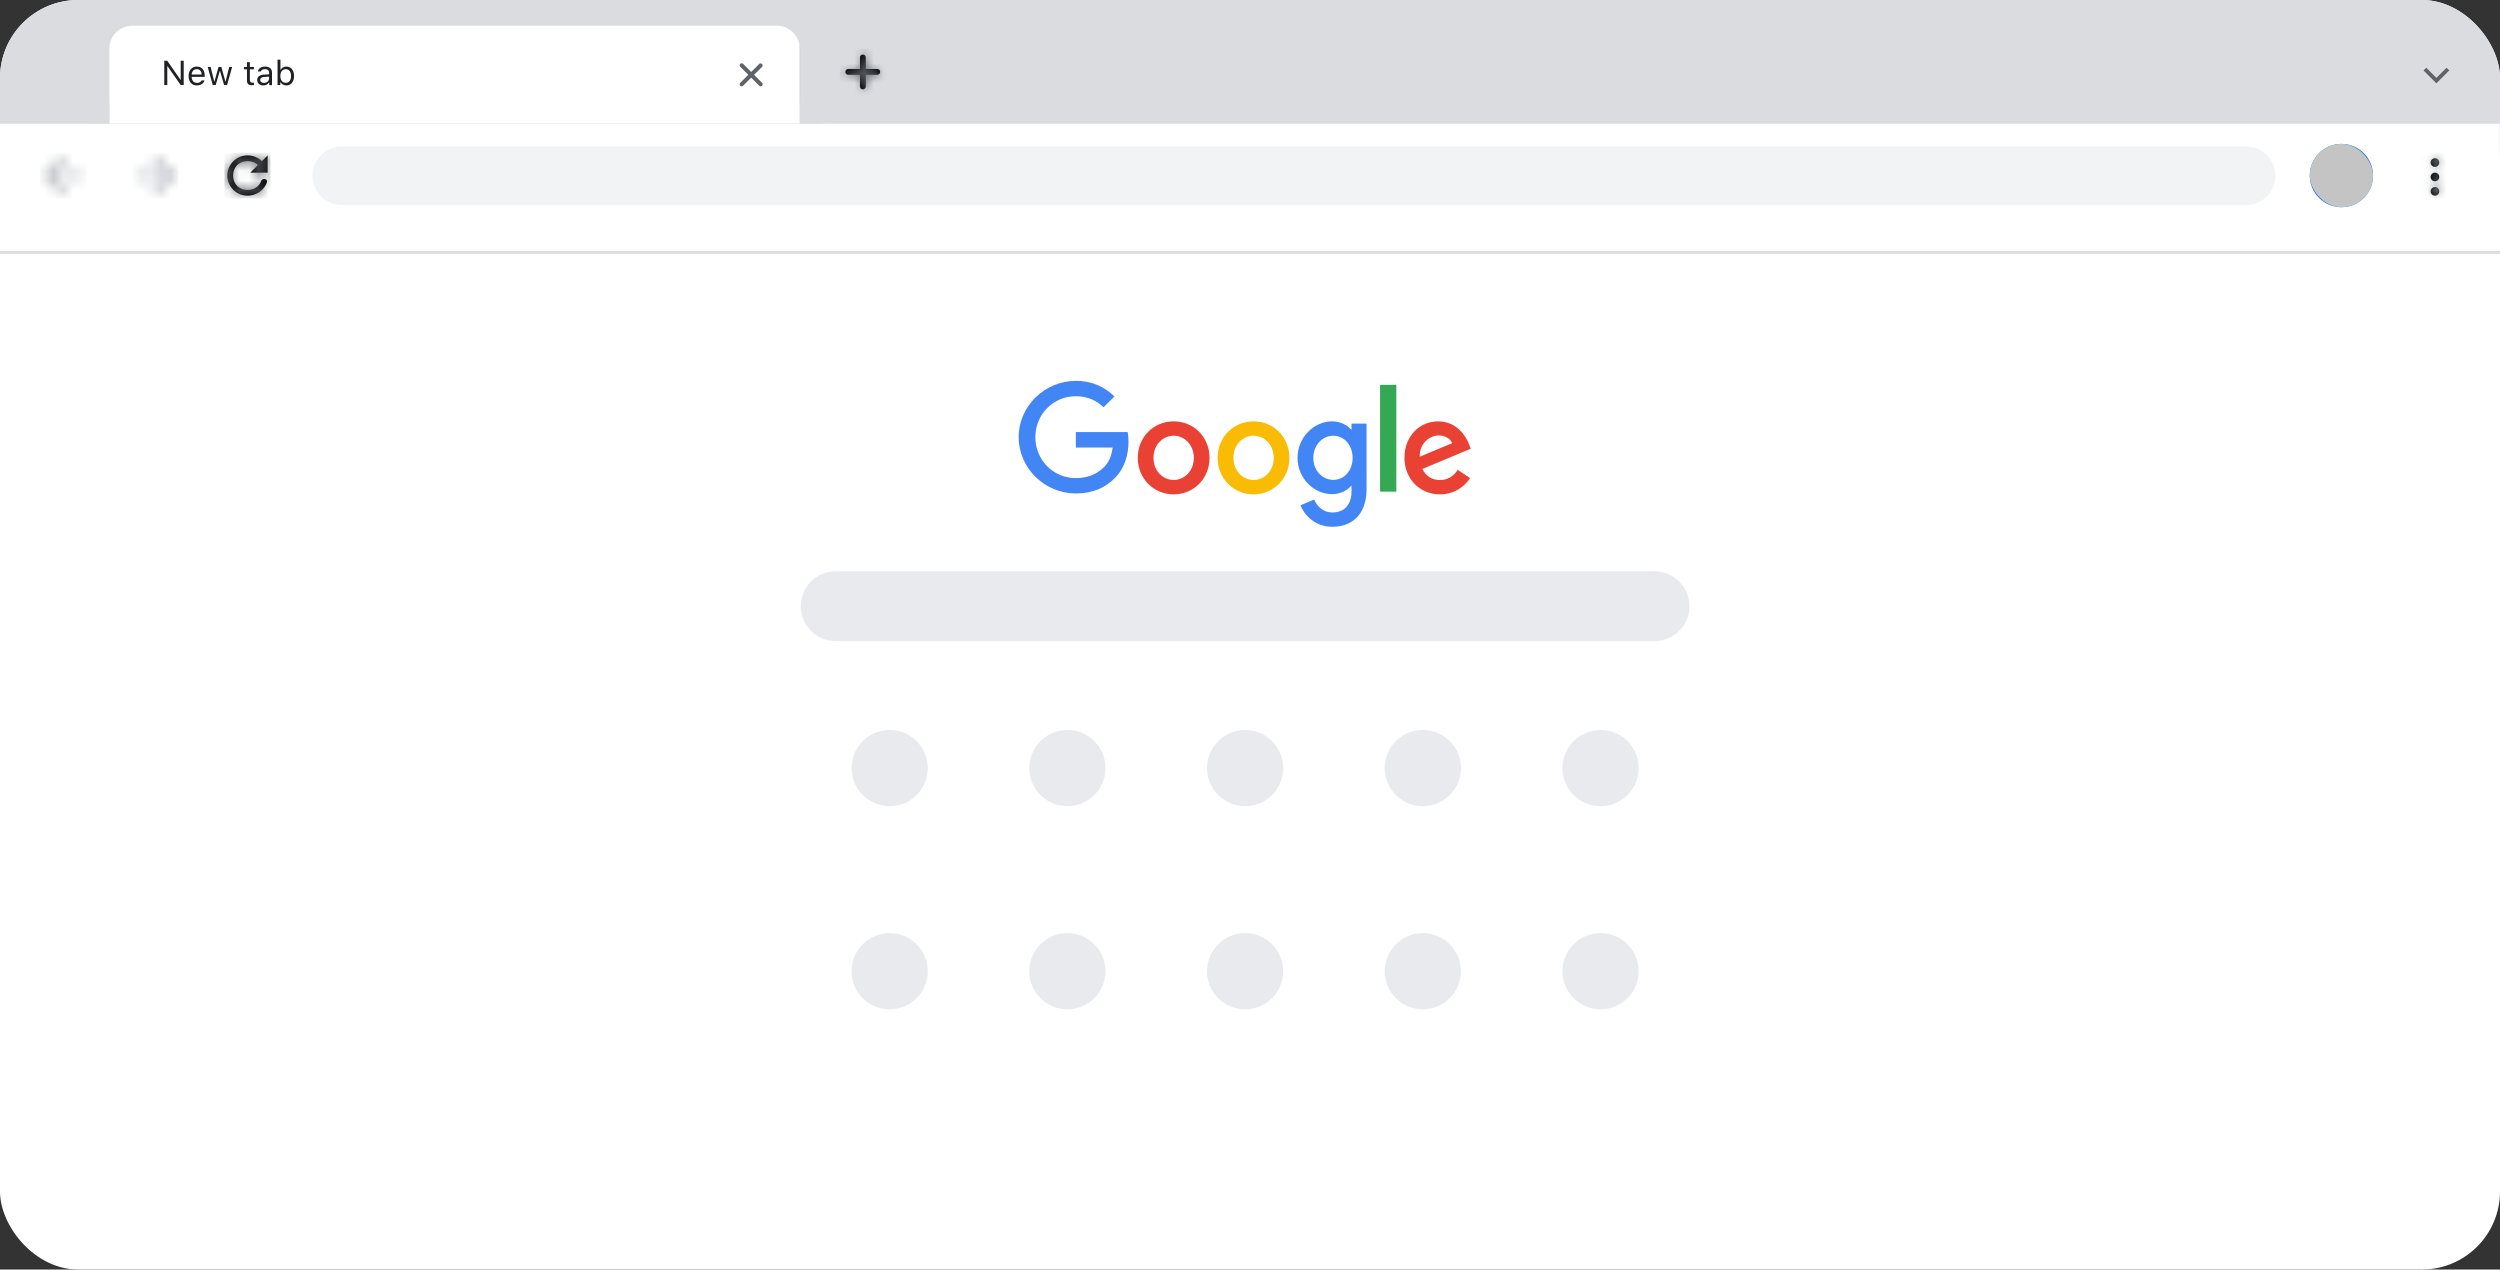 <svg width="256" height="130" viewBox="0 0 256 130" fill="none" xmlns="http://www.w3.org/2000/svg"><rect x="0" y="0" width="256" height="130" fill="#333333" stroke="none"/><rect width="256" height="130" rx="8" fill="#fff"/><path fill-rule="evenodd" clip-rule="evenodd" d="M110.164 50.53c-3.181 0-5.854-2.588-5.854-5.765 0-3.176 2.673-5.765 5.854-5.765 1.761 0 3.014.687 3.956 1.592l-1.11 1.108c-.676-.632-1.593-1.127-2.846-1.127-2.326 0-4.143 1.87-4.143 4.192s1.817 4.193 4.143 4.193c1.507 0 2.363-.608 2.915-1.152.452-.452.744-1.096.855-1.982h-3.77v-1.579h5.308c.056.279.087.62.087.985 0 1.183-.322 2.644-1.364 3.685-1.017 1.052-2.307 1.616-4.031 1.616" fill="#4285F4"/><path fill-rule="evenodd" clip-rule="evenodd" d="M122.246 46.884c0-1.347-.958-2.265-2.064-2.265s-2.064.924-2.064 2.265c0 1.33.958 2.265 2.064 2.265s2.064-.93 2.064-2.265m1.61 0c0 2.153-1.647 3.737-3.674 3.737-2.026 0-3.673-1.584-3.673-3.737 0-2.165 1.647-3.737 3.673-3.737 2.027 0 3.674 1.572 3.674 3.737" fill="#E94235"/><path fill-rule="evenodd" clip-rule="evenodd" d="M130.43 46.884c0-1.347-.957-2.265-2.063-2.265-1.107 0-2.064.924-2.064 2.265 0 1.33.957 2.265 2.064 2.265 1.106.007 2.063-.93 2.063-2.265m1.603 0c0 2.153-1.647 3.737-3.673 3.737-2.02 0-3.673-1.584-3.673-3.737 0-2.165 1.647-3.737 3.673-3.737s3.673 1.572 3.673 3.737" fill="#FABB05"/><path fill-rule="evenodd" clip-rule="evenodd" d="M138.507 46.895c0-1.312-.868-2.276-1.969-2.276-1.12 0-2.055.958-2.055 2.276 0 1.299.935 2.244 2.055 2.244 1.101 0 1.969-.945 1.969-2.244Zm1.427-3.519v6.689c0 2.754-1.606 3.879-3.507 3.879-1.79 0-2.86-1.212-3.266-2.2l1.409-.591c.252.61.867 1.324 1.857 1.324 1.219 0 1.969-.765 1.969-2.188v-.535h-.055c-.363.455-1.065.846-1.945.846-1.845 0-3.531-1.623-3.531-3.712 0-2.1 1.692-3.741 3.531-3.741.88 0 1.582.397 1.945.832h.055v-.602h1.538Z" fill="#4285F4"/><path fill-rule="evenodd" clip-rule="evenodd" d="M141.321 50.345h1.663V39.409h-1.663v10.936Z" fill="#34A853"/><path fill-rule="evenodd" clip-rule="evenodd" d="m145.382 46.766 3.319-1.386c-.185-.468-.73-.792-1.381-.792-.83 0-1.981.736-1.938 2.178m3.895 1.347 1.263.849c-.409.611-1.393 1.66-3.096 1.66-2.112 0-3.628-1.642-3.628-3.738 0-2.221 1.535-3.737 3.448-3.737 1.926 0 2.867 1.54 3.177 2.377l.167.424-4.959 2.072c.377.748.971 1.135 1.801 1.135.831 0 1.406-.418 1.827-1.042" fill="#E94235"/><path fill-rule="evenodd" clip-rule="evenodd" d="M82 62.076c0-1.974 1.6-3.575 3.575-3.575h83.85a3.575 3.575 0 0 1 0 7.15h-83.85A3.575 3.575 0 0 1 82 62.076Zm9.102 20.476a3.9 3.9 0 1 0 0-7.8 3.9 3.9 0 0 0 0 7.8Zm40.297-3.9a3.9 3.9 0 1 1-7.8 0 3.9 3.9 0 0 1 7.8 0Zm-22.1 3.9a3.9 3.9 0 1 0 0-7.8 3.9 3.9 0 0 0 0 7.8Zm40.298-3.9a3.9 3.9 0 1 1-7.8 0 3.9 3.9 0 0 1 7.8 0Zm14.3 3.9a3.9 3.9 0 1 0 0-7.8 3.9 3.9 0 0 0 0 7.8Zm-68.895 16.9a3.9 3.9 0 1 1-7.8 0 3.9 3.9 0 0 1 7.8 0Zm32.497 3.9a3.9 3.9 0 1 0 0-7.8 3.9 3.9 0 0 0 0 7.8Zm-14.3-3.9a3.9 3.9 0 1 1-7.8 0 3.9 3.9 0 0 1 7.8 0Zm32.498 3.9a3.9 3.9 0 1 0 0-7.8 3.9 3.9 0 0 0 0 7.8Zm22.1-3.9a3.9 3.9 0 1 1-7.8 0 3.9 3.9 0 0 1 7.8 0Z" fill="#E8EAED"/><path stroke="#000" stroke-opacity=".14" stroke-width=".3" d="M0 25.85h256"/><rect width="256" height="23" rx="8" fill="#DADCE0"/><path fill="#fff" d="M0 12.67h255.97v10.905H0z"/><mask id="a" style="mask-type:alpha" maskUnits="userSpaceOnUse" x="4" y="15" width="5" height="6"><path fill-rule="evenodd" clip-rule="evenodd" d="M6.777 19.598 5.45 18.27h2.802a.295.295 0 0 0 0-.59H5.449l1.329-1.328-.026-.025a.294.294 0 0 0-.27-.415.293.293 0 0 0-.12.026l-.025-.026L4.42 17.83l-.021.026a.294.294 0 0 0 0 .24l.02.026 1.918 1.917.026-.025a.295.295 0 0 0 .389-.39l.026-.025Z" fill="#fff"/></mask><g mask="url(#a)"><path fill="#BDC1C6" d="M4.125 15.617H8.84v4.715H4.125z"/></g><mask id="b" style="mask-type:alpha" maskUnits="userSpaceOnUse" x="13" y="15" width="5" height="6"><path fill-rule="evenodd" clip-rule="evenodd" d="m15.62 19.598 1.329-1.328h-2.802a.295.295 0 0 1 0-.59h2.802l-1.328-1.328.025-.025a.295.295 0 0 1 .39-.39l.025-.025 1.918 1.917-.026.026a.294.294 0 0 1 0 .24l.026.026-1.918 1.917-.026-.025a.294.294 0 0 1-.389-.39l-.025-.025Z" fill="#fff"/></mask><g mask="url(#b)"><path fill="#BDC1C6" d="M13.558 15.617h4.715v4.715h-4.715z"/></g><path fill-rule="evenodd" clip-rule="evenodd" d="M27.407 15.912v1.768H25.64l.77-.776c-.28-.276-.639-.402-1.065-.402-.858 0-1.473.619-1.473 1.473 0 .855.615 1.474 1.473 1.474.677 0 1.203-.35 1.4-.934l.005-.012c.048-.103.206-.18.292-.18.114 0 .305.067.305.243a.617.617 0 0 1-.038.166c-.296.755-1.085 1.306-1.955 1.306a2.068 2.068 0 0 1-2.072-2.063c0-1.14.928-2.063 2.072-2.063.569 0 1.083.228 1.457.597l.597-.597Z" fill="#000"/><mask id="c" style="mask-type:alpha" maskUnits="userSpaceOnUse" x="23" y="15" width="5" height="6"><path fill-rule="evenodd" clip-rule="evenodd" d="M27.407 15.912v1.768H25.64l.77-.776c-.28-.276-.639-.402-1.065-.402-.858 0-1.473.619-1.473 1.473 0 .855.615 1.474 1.473 1.474.677 0 1.203-.35 1.4-.934l.005-.012c.048-.103.206-.18.292-.18.114 0 .305.067.305.243a.617.617 0 0 1-.038.166c-.296.755-1.085 1.306-1.955 1.306a2.068 2.068 0 0 1-2.072-2.063c0-1.14.928-2.063 2.072-2.063.569 0 1.083.228 1.457.597l.597-.597Z" fill="#fff"/></mask><g mask="url(#c)"><path fill="#5F6368" d="M22.987 15.617h4.715v4.715h-4.715z"/></g><path fill-rule="evenodd" clip-rule="evenodd" d="M35 15a3 3 0 1 0 0 6h195a3 3 0 1 0 0-6H35Z" fill="#F1F3F4"/><circle cx="239.76" cy="17.975" r="3.242" fill="#1A73E8"/><g clip-path="url(#d)"><circle cx="239.76" cy="17.974" r="3.242" fill="#C4C4C4"/></g><path fill-rule="evenodd" clip-rule="evenodd" d="M248.896 16.647a.441.441 0 1 1 .442.442.441.441 0 0 1-.442-.442Zm0 1.473a.441.441 0 1 1 .442.442.441.441 0 0 1-.442-.442Zm0 1.474a.441.441 0 1 1 .442.442.441.441 0 0 1-.442-.442Z" fill="#000"/><mask id="e" style="mask-type:alpha" maskUnits="userSpaceOnUse" x="248" y="16" width="2" height="5"><path fill-rule="evenodd" clip-rule="evenodd" d="M248.896 16.647a.441.441 0 1 1 .442.442.441.441 0 0 1-.442-.442Zm0 1.473a.441.441 0 1 1 .442.442.441.441 0 0 1-.442-.442Zm0 1.474a.441.441 0 1 1 .442.442.441.441 0 0 1-.442-.442Z" fill="#fff"/></mask><g mask="url(#e)"><path fill="#9AA0A6" d="M246.833 15.615h4.715v4.715h-4.715z"/></g><path fill="#202124" fill-opacity=".28" d="M81.634 4.714h.295v5.894h-.295z"/><path d="M11.2 4.989a2.358 2.358 0 0 1 2.357-2.358h65.98a2.358 2.358 0 0 1 2.357 2.358v7.663H11.2V4.989Z" fill="#fff"/><path fill-rule="evenodd" clip-rule="evenodd" d="M11.2 10.293v2.358H8.546v-.018a2.358 2.358 0 0 0 2.652-2.34Zm70.694 0v2.358h2.653v-.018a2.358 2.358 0 0 1-2.652-2.34Z" fill="#DADCE0"/><path fill-rule="evenodd" clip-rule="evenodd" d="M75.953 6.482a.21.21 0 0 1 .172.09l.796.796.793-.79a.21.21 0 1 1 .32.271l.001.003-.818.81.79.791a.21.21 0 1 1-.29.297l-.796-.794-.791.784a.21.21 0 1 1-.316-.27l.813-.809-.804-.803a.21.21 0 0 1 .13-.376Z" fill="#5F6368"/><g clip-path="url(#f)"><path d="M17.13 8.714V6.782h.027l1.352 1.932h.302V6.222h-.307v1.94h-.028l-1.352-1.94h-.302v2.492h.307Zm3.512-.482c-.078.164-.24.252-.48.252-.316 0-.522-.233-.537-.6v-.015h1.338v-.114c0-.578-.306-.935-.808-.935-.512 0-.84.38-.84.965 0 .589.323.962.84.962.407 0 .697-.197.784-.515h-.297Zm-.49-1.15c.294 0 .491.218.498.547h-1.025c.022-.33.23-.547.526-.547Zm3.619-.23h-.3l-.365 1.489h-.028l-.416-1.489h-.285l-.416 1.489h-.028l-.366-1.489h-.3l.521 1.862h.3l.415-1.44h.028l.416 1.44h.302l.522-1.862Zm1.52-.481v.481h-.301v.249h.3v1.13c0 .355.154.497.537.497a.995.995 0 0 0 .175-.018v-.25a1.253 1.253 0 0 1-.139.007c-.193 0-.276-.093-.276-.313V7.101h.415v-.249h-.415v-.481h-.297Zm1.678 2.376a.643.643 0 0 0 .573-.308h.028v.275h.283V7.439c0-.386-.254-.62-.708-.62-.397 0-.69.197-.73.496h.3c.041-.147.197-.231.42-.231.277 0 .42.126.42.355v.17l-.536.033c-.434.025-.679.217-.679.55 0 .34.268.555.629.555Zm.055-.261c-.216 0-.377-.11-.377-.3 0-.187.125-.285.408-.304l.5-.033v.17c0 .267-.226.467-.531.467Zm2.303.26c.472 0 .781-.381.781-.963 0-.585-.307-.963-.78-.963-.256 0-.482.126-.584.326h-.028V6.113h-.297v2.6h.283v-.296h.028c.117.207.338.33.598.33Zm-.069-1.659c.34 0 .543.261.543.696 0 .435-.202.696-.543.696-.338 0-.549-.266-.549-.696 0-.43.21-.696.55-.696Z" fill="#202124"/></g><path fill-rule="evenodd" clip-rule="evenodd" d="M88.358 5.59c.162 0 .294.131.294.294v1.179h1.18a.295.295 0 0 1 0 .59h-1.18V8.83a.295.295 0 1 1-.589 0V7.652h-1.179a.295.295 0 1 1 0-.589h1.179V5.884c0-.163.132-.295.295-.295Z" fill="#000"/><mask id="g" style="mask-type:alpha" maskUnits="userSpaceOnUse" x="86" y="5" width="5" height="5"><path fill-rule="evenodd" clip-rule="evenodd" d="M88.358 5.59c.162 0 .294.131.294.294v1.179h1.18a.295.295 0 0 1 0 .59h-1.18V8.83a.295.295 0 1 1-.589 0V7.652h-1.179a.295.295 0 1 1 0-.589h1.179V5.884c0-.163.132-.295.295-.295Z" fill="#fff"/></mask><g mask="url(#g)"><path fill="#5F6368" d="M90.716 9.716H86V5h4.715z"/></g><path d="m249.487 8.529-1.319-1.316.279-.28 1.04 1.042 1.039-1.041.279.279-1.318 1.316Z" fill="#5F6368"/><defs><clipPath id="d"><rect x="236.519" y="14.733" width="6.484" height="6.484" rx="3.242" fill="#fff"/></clipPath><clipPath id="f"><path fill="#fff" transform="translate(16.504 4.714)" d="M0 0h51.869v5.894H0z"/></clipPath></defs></svg>